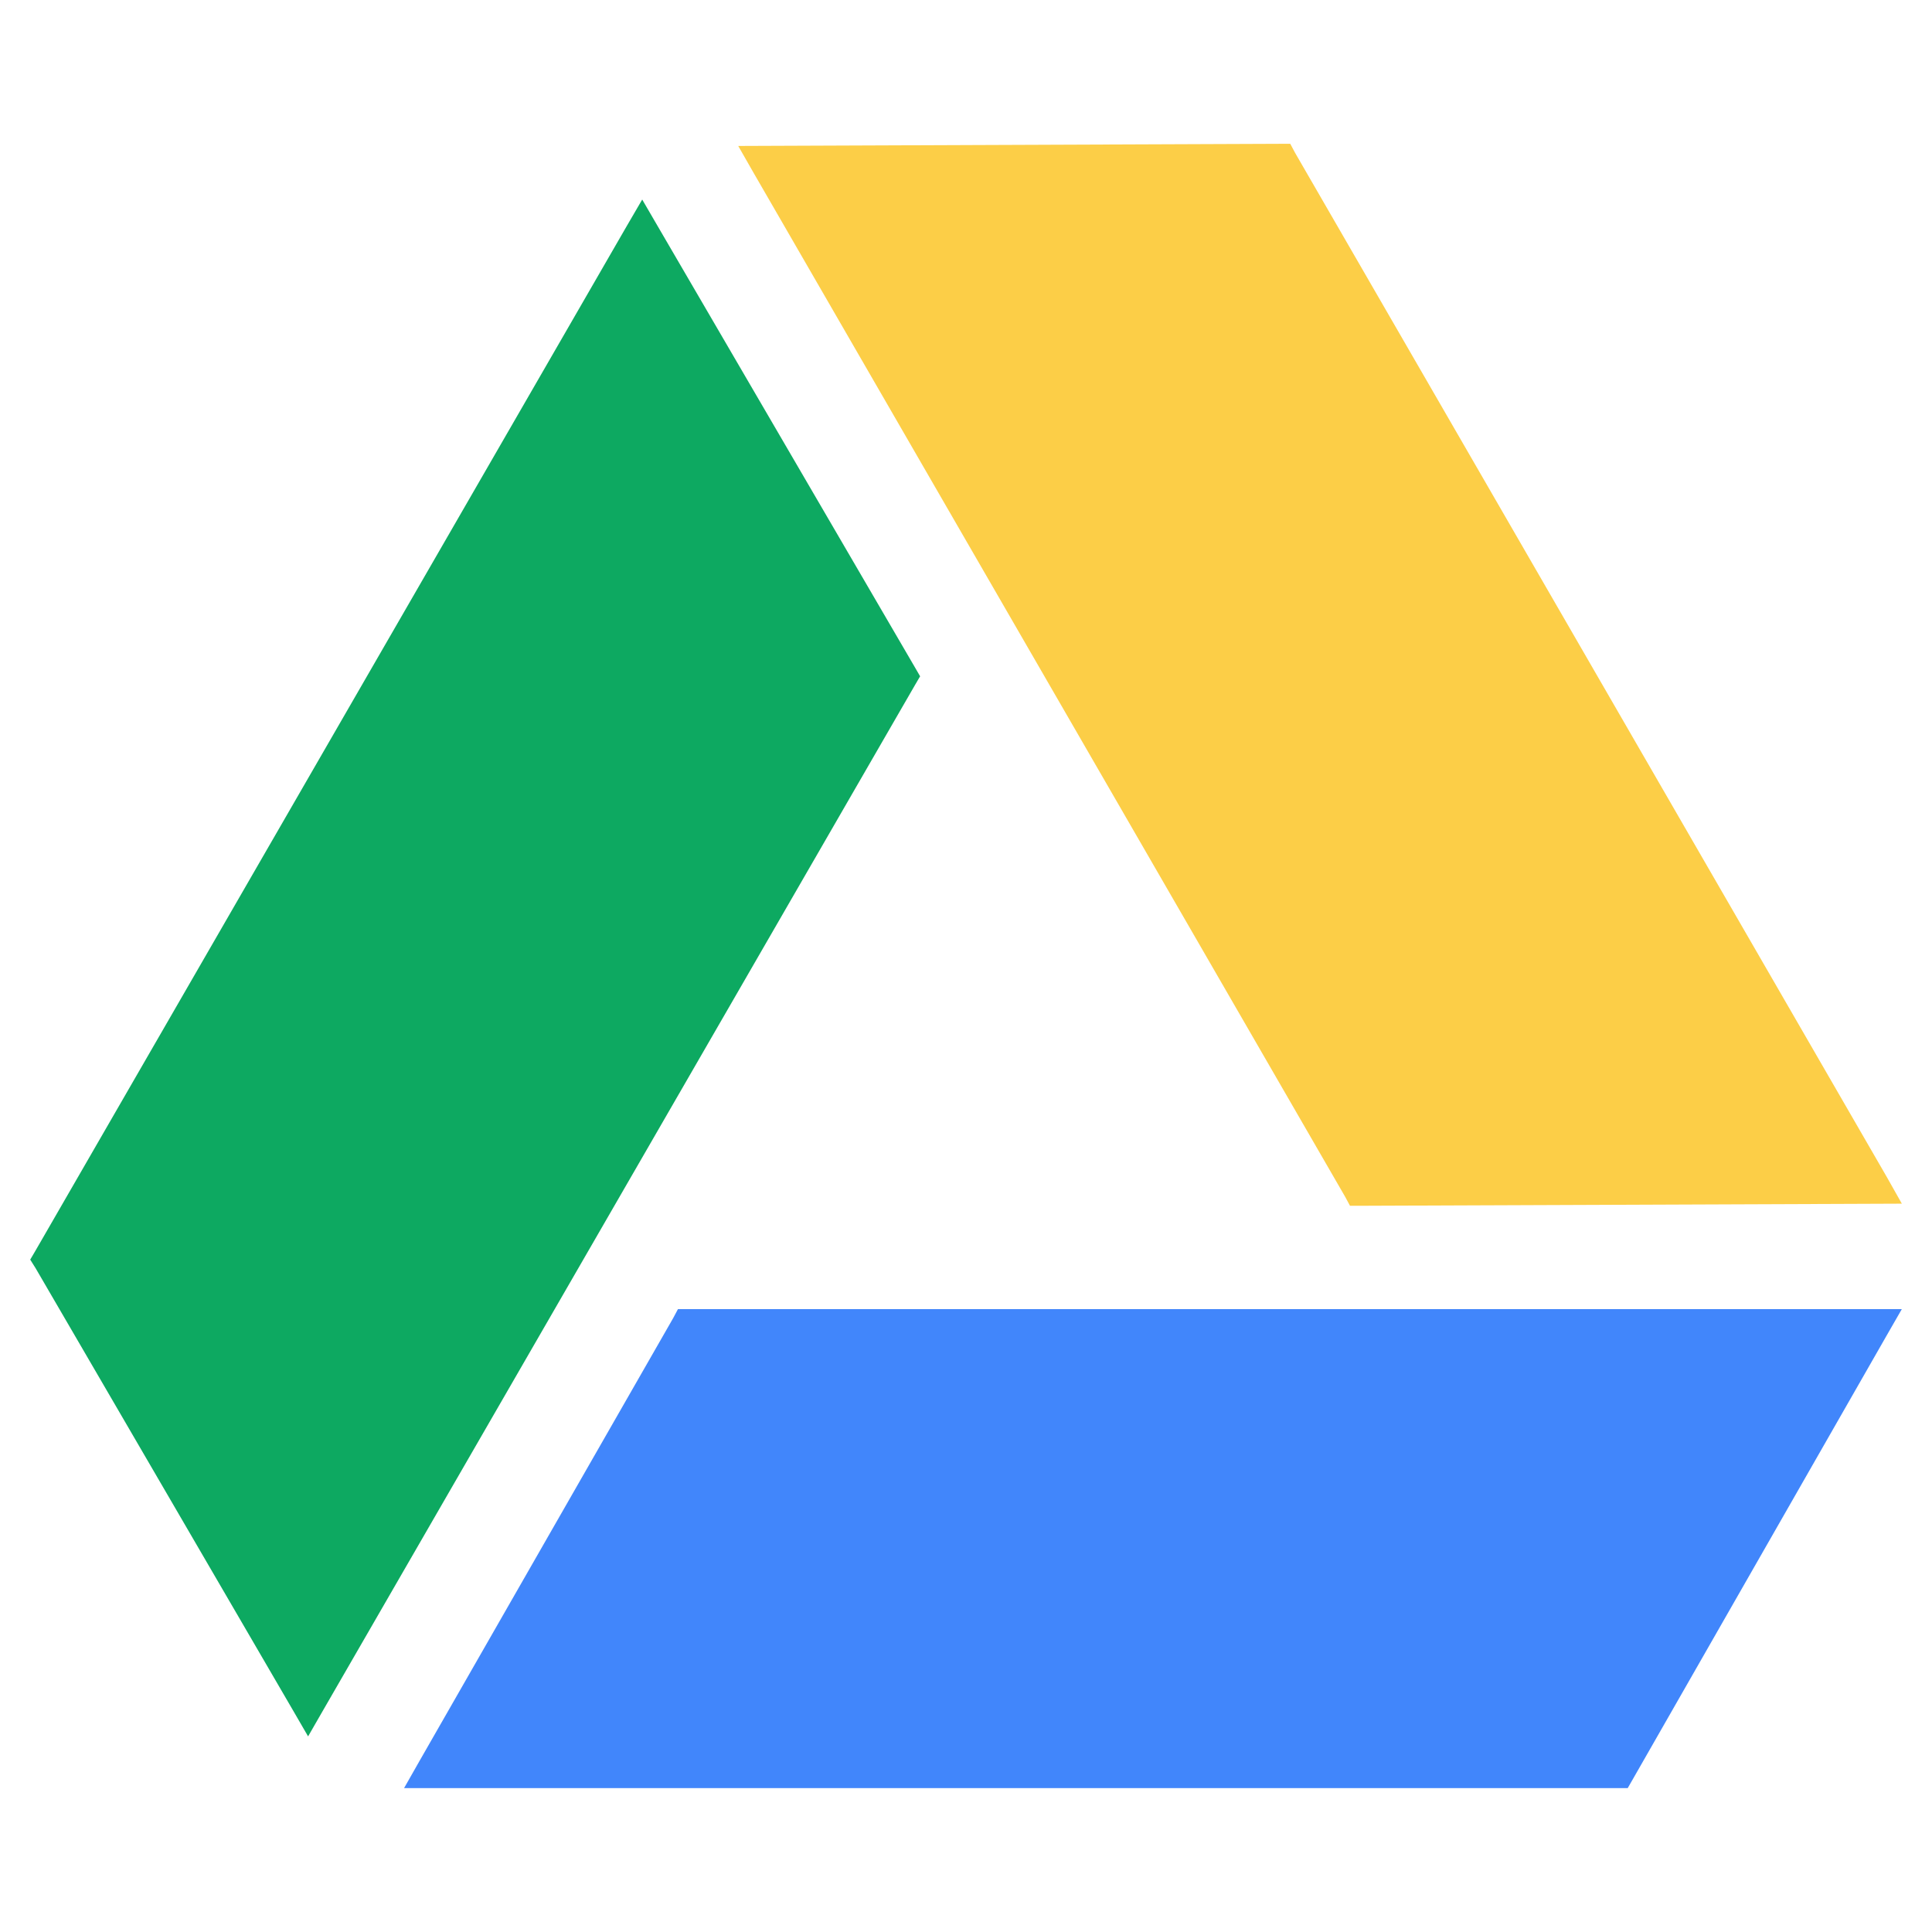 <svg xmlns="http://www.w3.org/2000/svg" width="64" height="64" viewBox="0 0 64 64"><title>Googledrive</title><path fill="#4186FB" d="M22.81 43.367h-.352l-.16.3-8.403 14.67-.51.897H53.92l.172-.3 8.404-14.69.504-.877h-1.01z"/><path fill="#FCCE47" d="M44.56 39.645l.16.298h.344l16.927-.066 1.01-.004-.504-.893L42.902 5.064l-.16-.3h-.347l-16.917.067-1.023.004.51.893z"/><path fill="#0DA961" d="M30.48 22.403l-.174-.3-8.52-14.613-.512-.88-.513.88L1.177 41.427l-.176.3.176.28L9.69 56.63l.516.89.512-.89L30.306 22.7z"/></svg>